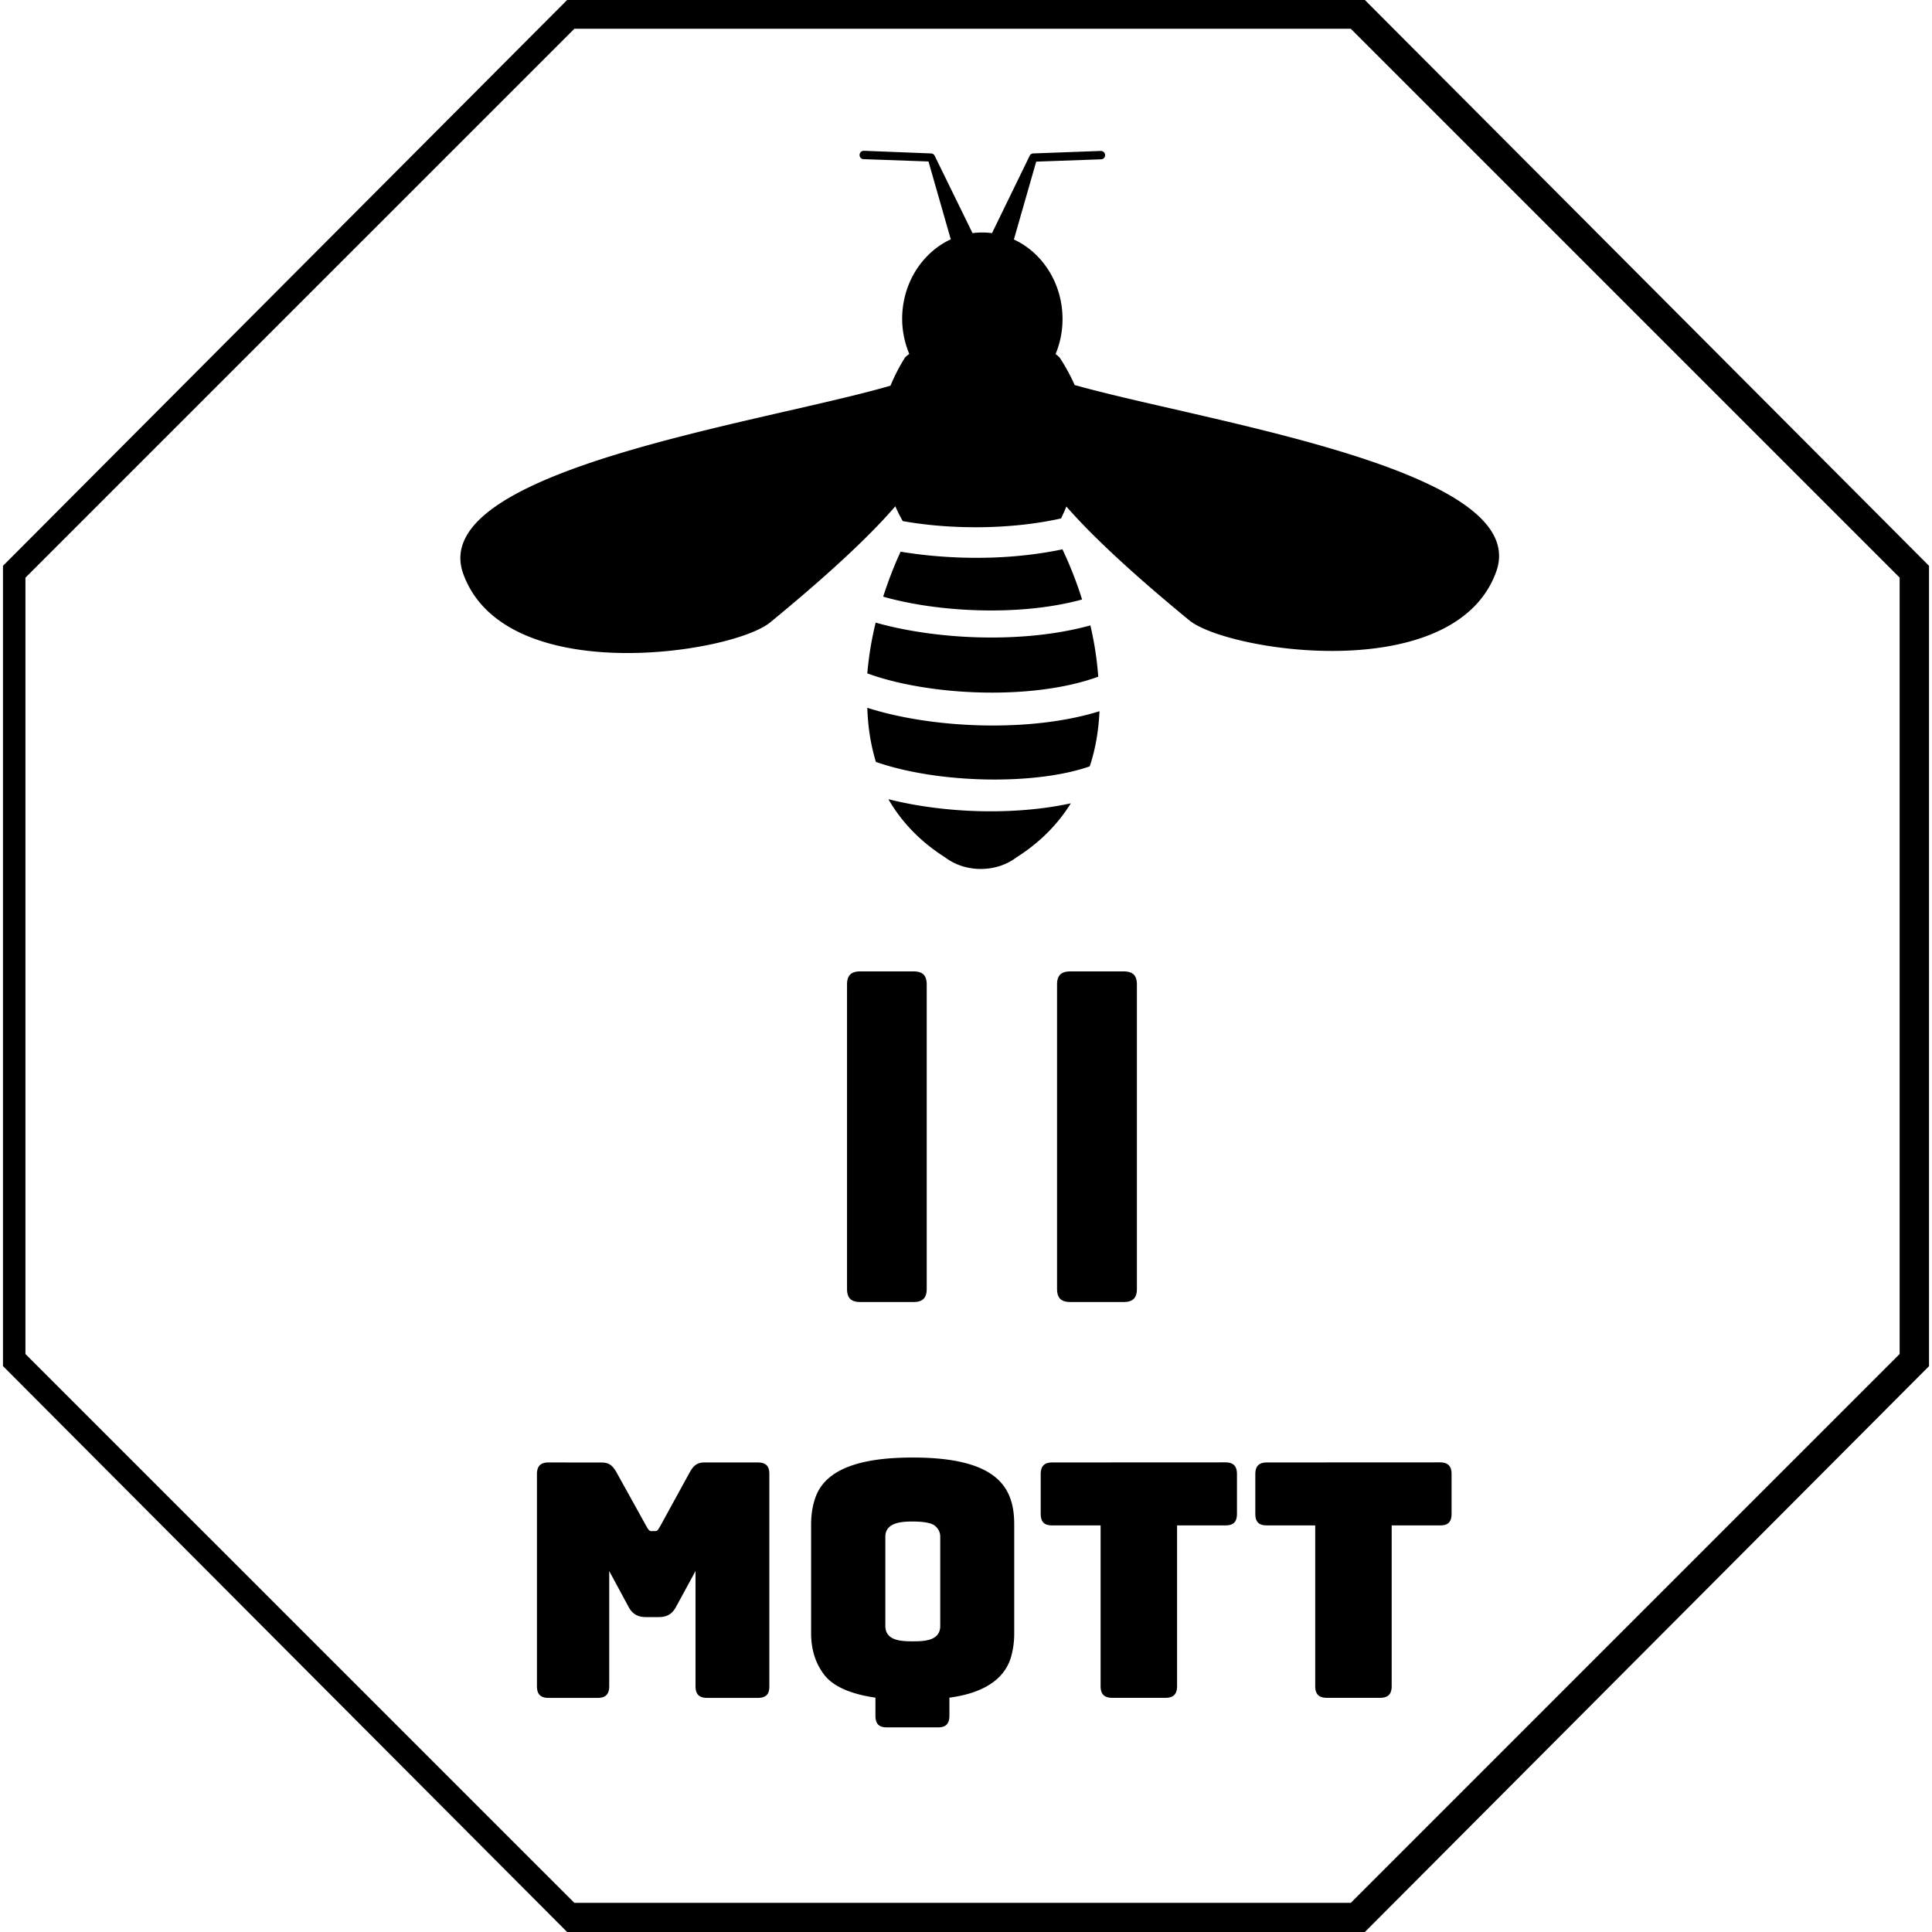 <svg role="img" viewBox="0 0 24 24" xmlns="http://www.w3.org/2000/svg"><title>Zigbee2MQTT</title><path d="M7.045 0 .037 7.029v9.941L7.045 24h9.91l7.008-7.029V7.029L16.955 0Zm.09.357h9.645l6.818 6.818v9.645l-6.818 6.818H7.135L.316 16.82V7.176Zm3.596 1.516a.053.053 0 0 0-.053.051.05.05 0 0 0 .049.053l.807.029.277.967c-.355.164-.604.546-.604.988 0 .155.033.302.088.436-.019.014-.039.029-.053.045 0 0-.096.145-.18.349-1.596.465-5.773 1.05-5.307 2.338.517 1.427 3.34.99 3.812.603.657-.539 1.212-1.043 1.555-1.443.029.067.061.129.092.184.602.108 1.349.106 1.967-.033a2.551 2.551 0 0 0 .066-.148c.344.395.887.889 1.527 1.414.472.387 3.295.824 3.812-.603.46-1.27-3.595-1.859-5.236-2.32-.086-.194-.186-.34-.186-.34a.386.386 0 0 0-.051-.045 1.132 1.132 0 0 0 .086-.435c0-.443-.249-.824-.604-.988l.277-.967.807-.029a.051.051 0 0 0 .049-.053.053.053 0 0 0-.053-.051l-.84.031a.05.05 0 0 0-.045.031l-.467.959a.944.944 0 0 0-.242 0l-.469-.959a.051.051 0 0 0-.045-.031Zm2.467 4.951c-.884.185-1.705.081-2.01.029-.074.158-.149.349-.217.559.707.201 1.727.241 2.471.035a4.778 4.778 0 0 0-.244-.623zm-2.32.91a4.123 4.123 0 0 0-.104.631c.759.278 2.049.341 2.869.041a4.117 4.117 0 0 0-.098-.637c-.85.234-1.933.174-2.668-.035zm-.104 1.057c.007.228.04.455.107.674.779.271 1.981.291 2.656.055.074-.222.111-.454.121-.685-.846.265-2.068.219-2.885-.043zm.262 1.137c.157.272.385.52.705.723.254.192.633.191.885 0 .3-.19.52-.42.676-.672-.688.15-1.554.128-2.266-.051zm-.35 2.139c-.114 0-.164.05-.164.164v3.779c0 .114.05.164.164.164h.662c.114 0 .164-.05.164-.164v-3.779c0-.114-.05-.164-.164-.164zm2.611 0c-.12 0-.166.054-.166.164v3.779c0 .11.046.164.166.164h.66c.12 0 .166-.054.166-.164v-3.779c0-.11-.046-.164-.166-.164zm-1.957 6.039c-.52 0-1.063.087-1.209.492-.037.102-.055.215-.055.34v1.35c0 .203.054.375.164.518.11.142.321.237.635.283v.223c0 .126.068.146.146.146h.627c.078 0 .146-.021.146-.146v-.223c.35-.047.676-.184.768-.514a1.075 1.075 0 0 0 .037-.287v-1.35c0-.444-.188-.832-1.26-.832zm-4.524.061c-.101 0-.146.045-.146.146v2.633c0 .101.045.146.146.146h.606c.101 0 .146-.045.146-.146v-1.43l.238.441c.043.082.105.131.217.131h.162c.127 0 .179-.064.215-.131l.24-.441v1.43c0 .101.045.146.146.146h.625c.126 0 .146-.068.146-.146v-2.633c0-.078-.021-.146-.146-.146H8.754c-.086 0-.135.031-.185.121l-.363.662c-.014.024-.024.042-.033.053-.018.027-.051.012-.076.018-.033 0-.046-.023-.072-.07l-.367-.662c-.051-.09-.099-.121-.185-.121zm6.258 0c-.101 0-.146.045-.146.146v.492c0 .122.067.144.146.144h.598v1.996c0 .101.045.146.146.146h.658c.101 0 .146-.045.146-.146v-1.996h.598c.08 0 .146-.022.146-.145v-.492c0-.101-.045-.146-.146-.146zm2.666 0c-.101 0-.146.045-.146.146v.492c0 .122.067.144.146.144h.598v1.996c0 .101.045.146.146.146h.658c.101 0 .146-.045.146-.146v-1.996h.598c.08 0 .146-.022.146-.145v-.492c0-.101-.045-.146-.146-.146zm-4.4.734c.146 0 .239.02.279.057.041.037.061.079.061.131v1.109c0 .187-.204.191-.34.191-.142 0-.342-.006-.342-.191v-1.109c0-.186.229-.188.342-.188z"/></svg>